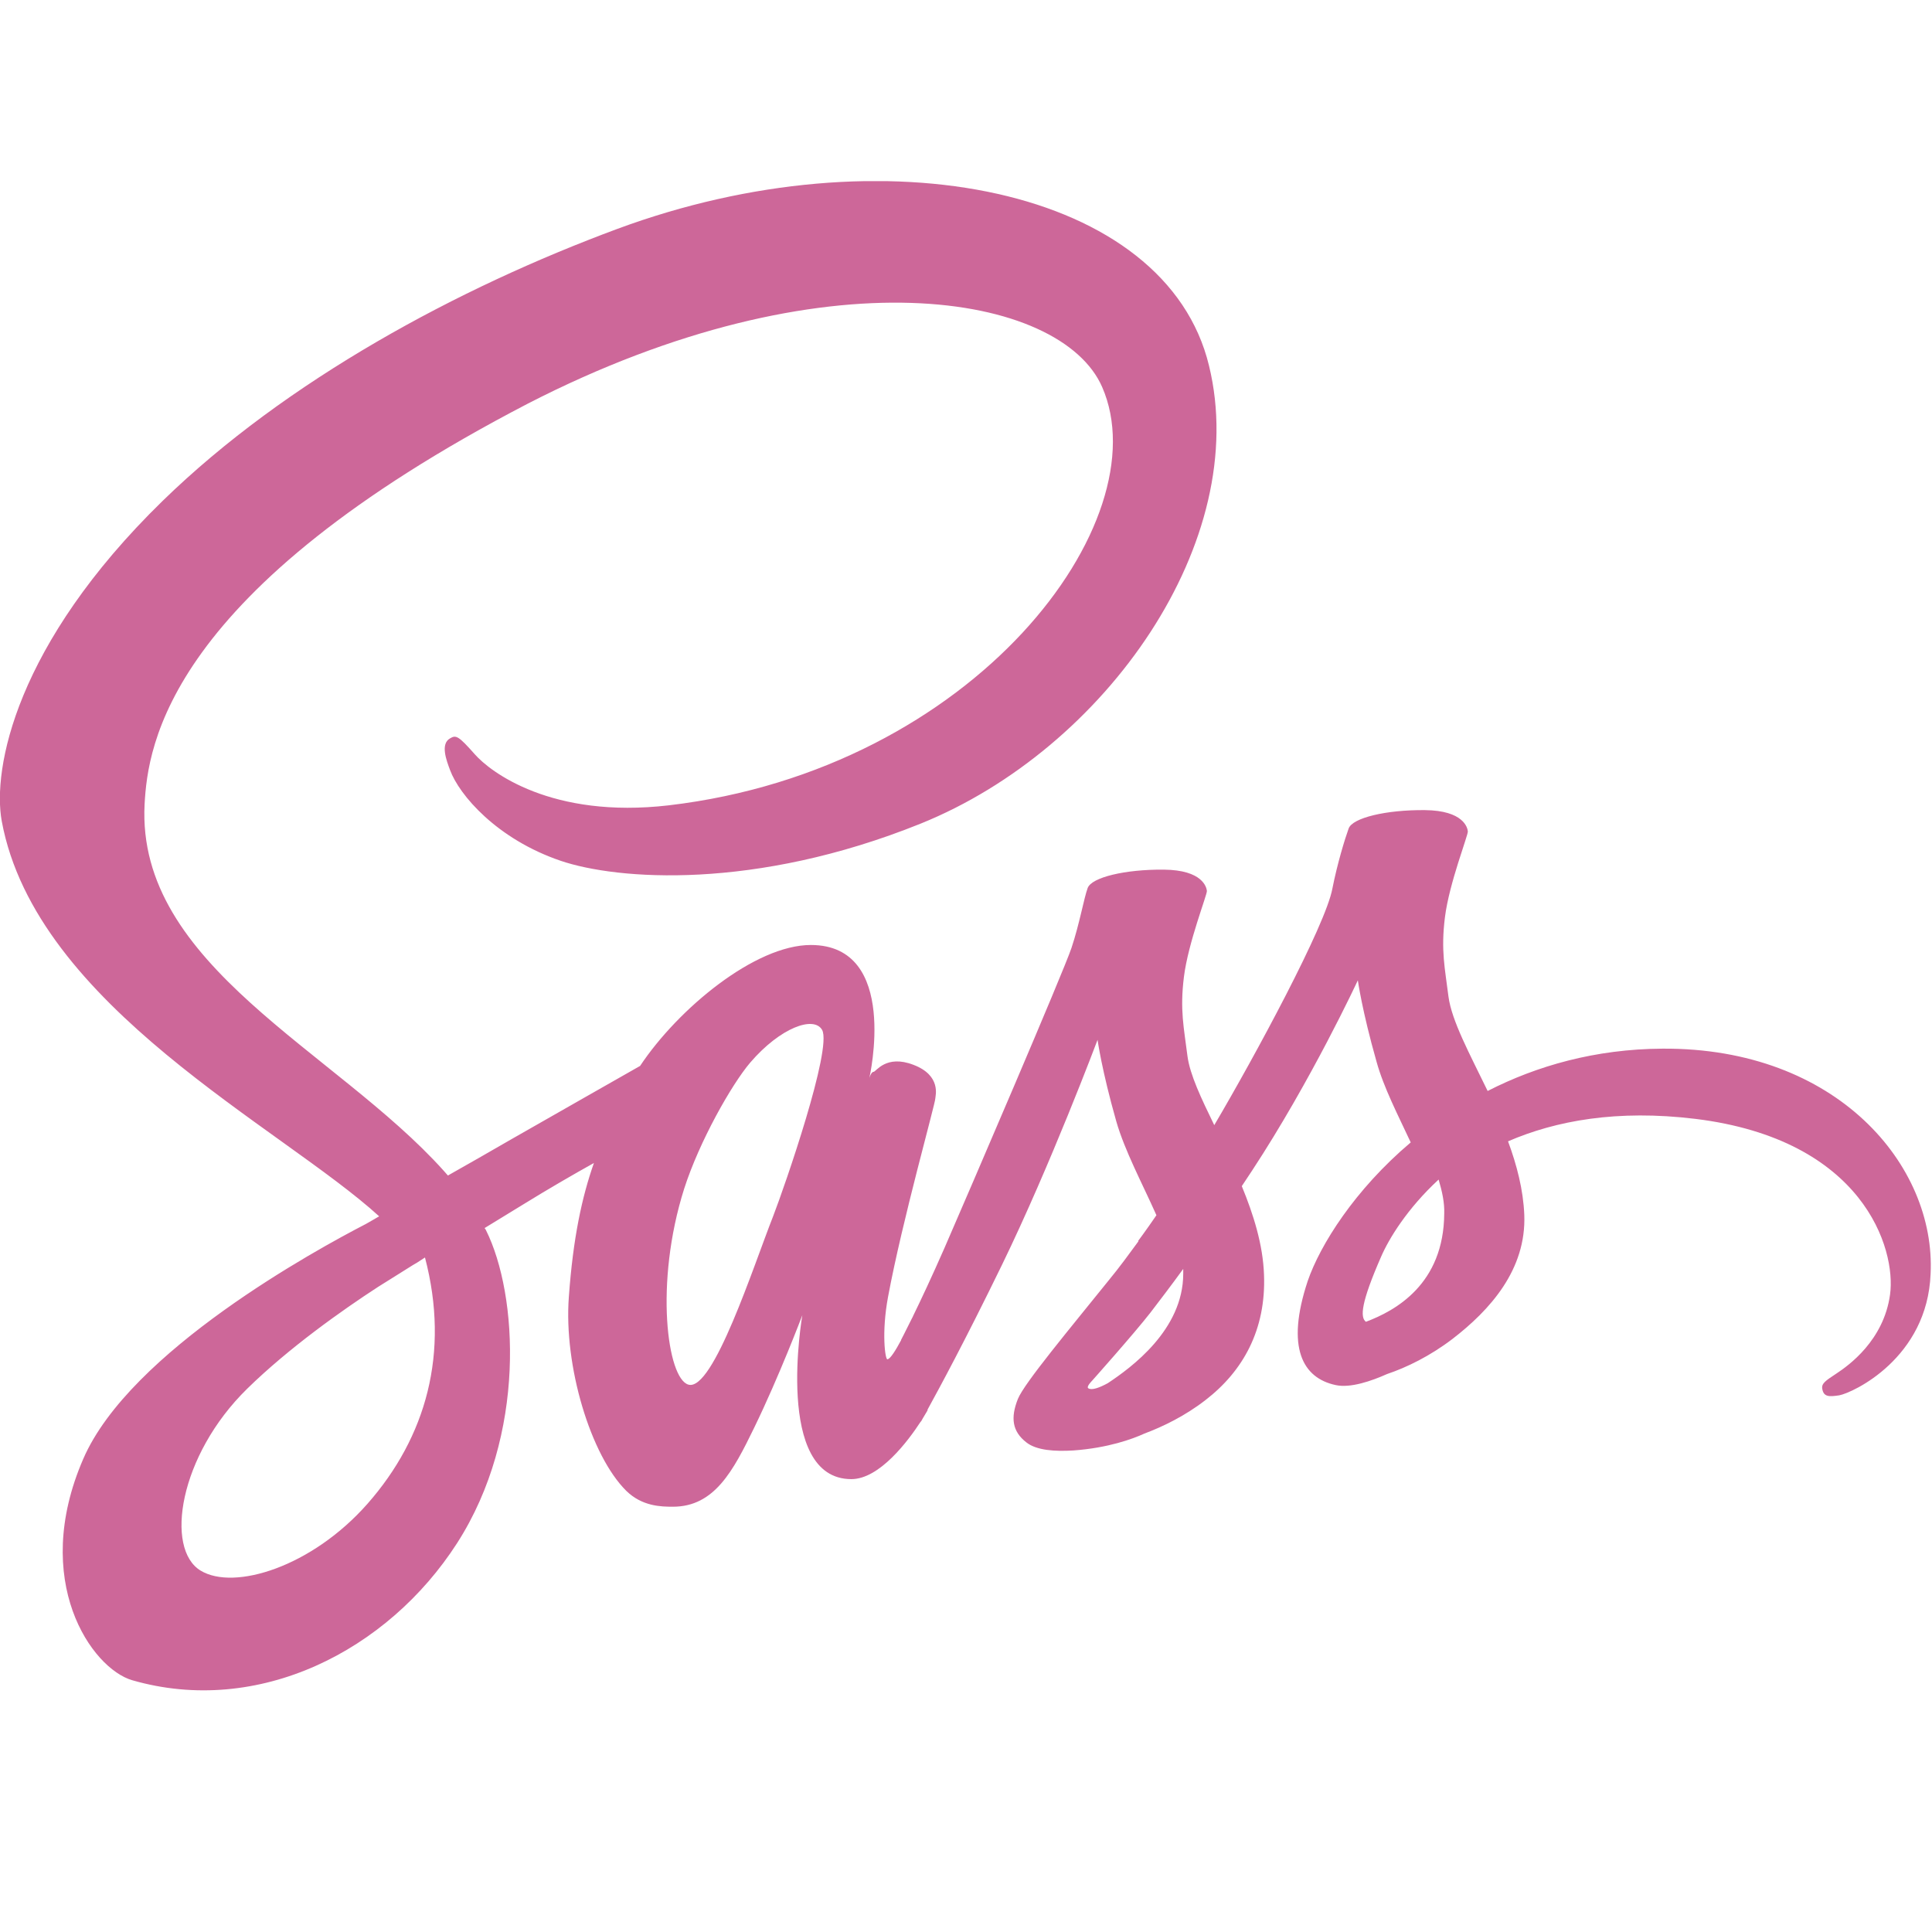 <svg width="32" height="32" viewBox="0 0 32 32" fill="none" xmlns="http://www.w3.org/2000/svg">
<g clip-path="url(#clip0_568_376)">
<path d="M27.537 17.369C26.421 17.375 25.451 17.655 24.64 18.07C24.342 17.455 24.044 16.907 23.991 16.505C23.933 16.036 23.863 15.75 23.933 15.19C24.003 14.63 24.318 13.832 24.312 13.771C24.307 13.71 24.242 13.424 23.6 13.418C22.957 13.412 22.402 13.546 22.338 13.722C22.274 13.899 22.151 14.301 22.069 14.715C21.958 15.324 20.784 17.497 20.112 18.636C19.896 18.191 19.709 17.802 19.668 17.491C19.61 17.022 19.54 16.736 19.61 16.176C19.68 15.616 19.995 14.818 19.99 14.757C19.984 14.696 19.92 14.41 19.277 14.404C18.634 14.398 18.079 14.532 18.015 14.709C17.951 14.885 17.881 15.299 17.747 15.701C17.612 16.103 16.052 19.732 15.644 20.669C15.433 21.15 15.252 21.534 15.124 21.796C15.124 21.796 15.118 21.814 15.1 21.845C14.989 22.07 14.925 22.192 14.925 22.192C14.925 22.192 14.925 22.192 14.925 22.198C14.837 22.362 14.744 22.514 14.697 22.514C14.662 22.514 14.598 22.076 14.709 21.479C14.943 20.219 15.498 18.258 15.492 18.191C15.492 18.155 15.597 17.814 15.13 17.637C14.674 17.461 14.51 17.753 14.469 17.753C14.428 17.753 14.399 17.856 14.399 17.856C14.399 17.856 14.908 15.652 13.43 15.652C12.507 15.652 11.233 16.706 10.602 17.655C10.205 17.881 9.358 18.362 8.453 18.879C8.108 19.08 7.752 19.281 7.419 19.47C7.395 19.446 7.372 19.415 7.349 19.391C5.561 17.4 2.255 15.993 2.395 13.32C2.448 12.346 2.769 9.789 8.745 6.684C13.663 4.157 17.577 4.857 18.255 6.41C19.224 8.626 16.158 12.742 11.075 13.339C9.136 13.564 8.12 12.785 7.863 12.492C7.594 12.188 7.553 12.17 7.454 12.23C7.29 12.322 7.395 12.596 7.454 12.754C7.606 13.168 8.231 13.899 9.288 14.258C10.223 14.575 12.495 14.751 15.246 13.643C18.325 12.401 20.732 8.949 20.025 6.057C19.318 3.122 14.645 2.154 10.223 3.792C7.594 4.766 4.743 6.3 2.693 8.297C0.257 10.672 -0.129 12.736 0.029 13.601C0.596 16.669 4.656 18.666 6.28 20.146C6.198 20.195 6.122 20.237 6.058 20.274C5.246 20.694 2.15 22.38 1.379 24.164C0.502 26.186 1.519 27.635 2.19 27.83C4.276 28.432 6.42 27.349 7.571 25.559C8.721 23.768 8.581 21.443 8.05 20.377C8.044 20.365 8.038 20.353 8.026 20.341C8.236 20.213 8.453 20.079 8.663 19.951C9.078 19.695 9.487 19.458 9.837 19.263C9.638 19.829 9.492 20.505 9.422 21.479C9.335 22.624 9.784 24.11 10.374 24.694C10.637 24.95 10.947 24.956 11.146 24.956C11.835 24.956 12.145 24.359 12.489 23.653C12.91 22.788 13.289 21.784 13.289 21.784C13.289 21.784 12.816 24.499 14.101 24.499C14.569 24.499 15.042 23.866 15.252 23.543C15.252 23.549 15.252 23.549 15.252 23.549C15.252 23.549 15.264 23.531 15.287 23.488C15.334 23.409 15.363 23.361 15.363 23.361C15.363 23.361 15.363 23.355 15.363 23.348C15.55 23.007 15.971 22.234 16.596 20.95C17.402 19.293 18.179 17.223 18.179 17.223C18.179 17.223 18.249 17.729 18.488 18.569C18.629 19.062 18.921 19.604 19.154 20.128C18.967 20.401 18.851 20.554 18.851 20.554C18.851 20.554 18.851 20.554 18.856 20.56C18.704 20.767 18.541 20.992 18.36 21.211C17.723 22.003 16.964 22.91 16.859 23.172C16.736 23.482 16.765 23.708 16.999 23.89C17.168 24.024 17.472 24.043 17.782 24.024C18.354 23.982 18.757 23.835 18.956 23.744C19.265 23.628 19.628 23.452 19.966 23.19C20.591 22.709 20.971 22.021 20.936 21.114C20.919 20.615 20.761 20.115 20.568 19.646C20.626 19.561 20.679 19.476 20.737 19.391C21.725 17.887 22.49 16.237 22.49 16.237C22.49 16.237 22.56 16.742 22.799 17.582C22.916 18.009 23.156 18.471 23.366 18.922C22.437 19.707 21.865 20.621 21.66 21.217C21.292 22.326 21.579 22.825 22.122 22.941C22.367 22.995 22.718 22.873 22.975 22.758C23.302 22.648 23.687 22.459 24.055 22.179C24.68 21.698 25.282 21.029 25.247 20.121C25.23 19.707 25.124 19.299 24.978 18.904C25.767 18.563 26.783 18.374 28.08 18.532C30.861 18.873 31.41 20.682 31.305 21.443C31.2 22.204 30.616 22.618 30.423 22.746C30.23 22.873 30.166 22.916 30.183 23.007C30.207 23.141 30.3 23.135 30.464 23.111C30.691 23.068 31.924 22.496 31.977 21.096C32.064 19.305 30.428 17.351 27.537 17.369ZM6.087 24.907C5.164 25.954 3.879 26.35 3.324 26.015C2.728 25.656 2.962 24.11 4.095 23.001C4.784 22.326 5.672 21.698 6.262 21.315C6.396 21.23 6.595 21.108 6.835 20.956C6.875 20.931 6.899 20.919 6.899 20.919C6.946 20.889 6.992 20.858 7.039 20.828C7.454 22.411 7.056 23.805 6.087 24.907ZM12.805 20.146C12.483 20.962 11.812 23.05 11.403 22.934C11.052 22.837 10.836 21.254 11.332 19.689C11.584 18.904 12.115 17.966 12.425 17.601C12.927 17.016 13.482 16.821 13.617 17.059C13.786 17.369 13.003 19.634 12.805 20.146ZM18.348 22.91C18.214 22.983 18.085 23.032 18.027 22.995C17.986 22.971 18.085 22.873 18.085 22.873C18.085 22.873 18.78 22.094 19.055 21.741C19.213 21.534 19.4 21.29 19.598 21.017C19.598 21.041 19.598 21.071 19.598 21.096C19.598 22.027 18.734 22.654 18.348 22.91ZM22.624 21.893C22.525 21.82 22.542 21.577 22.875 20.816C23.004 20.517 23.308 20.018 23.828 19.537C23.886 19.732 23.927 19.921 23.921 20.097C23.915 21.272 23.109 21.711 22.624 21.893Z" fill="#CD6799"/>
</g>
<defs>
<clipPath id="clip0_568_376">
<rect width="32" height="25" fill="white" transform="translate(0 3)"/>
</clipPath>
</defs>
</svg>
